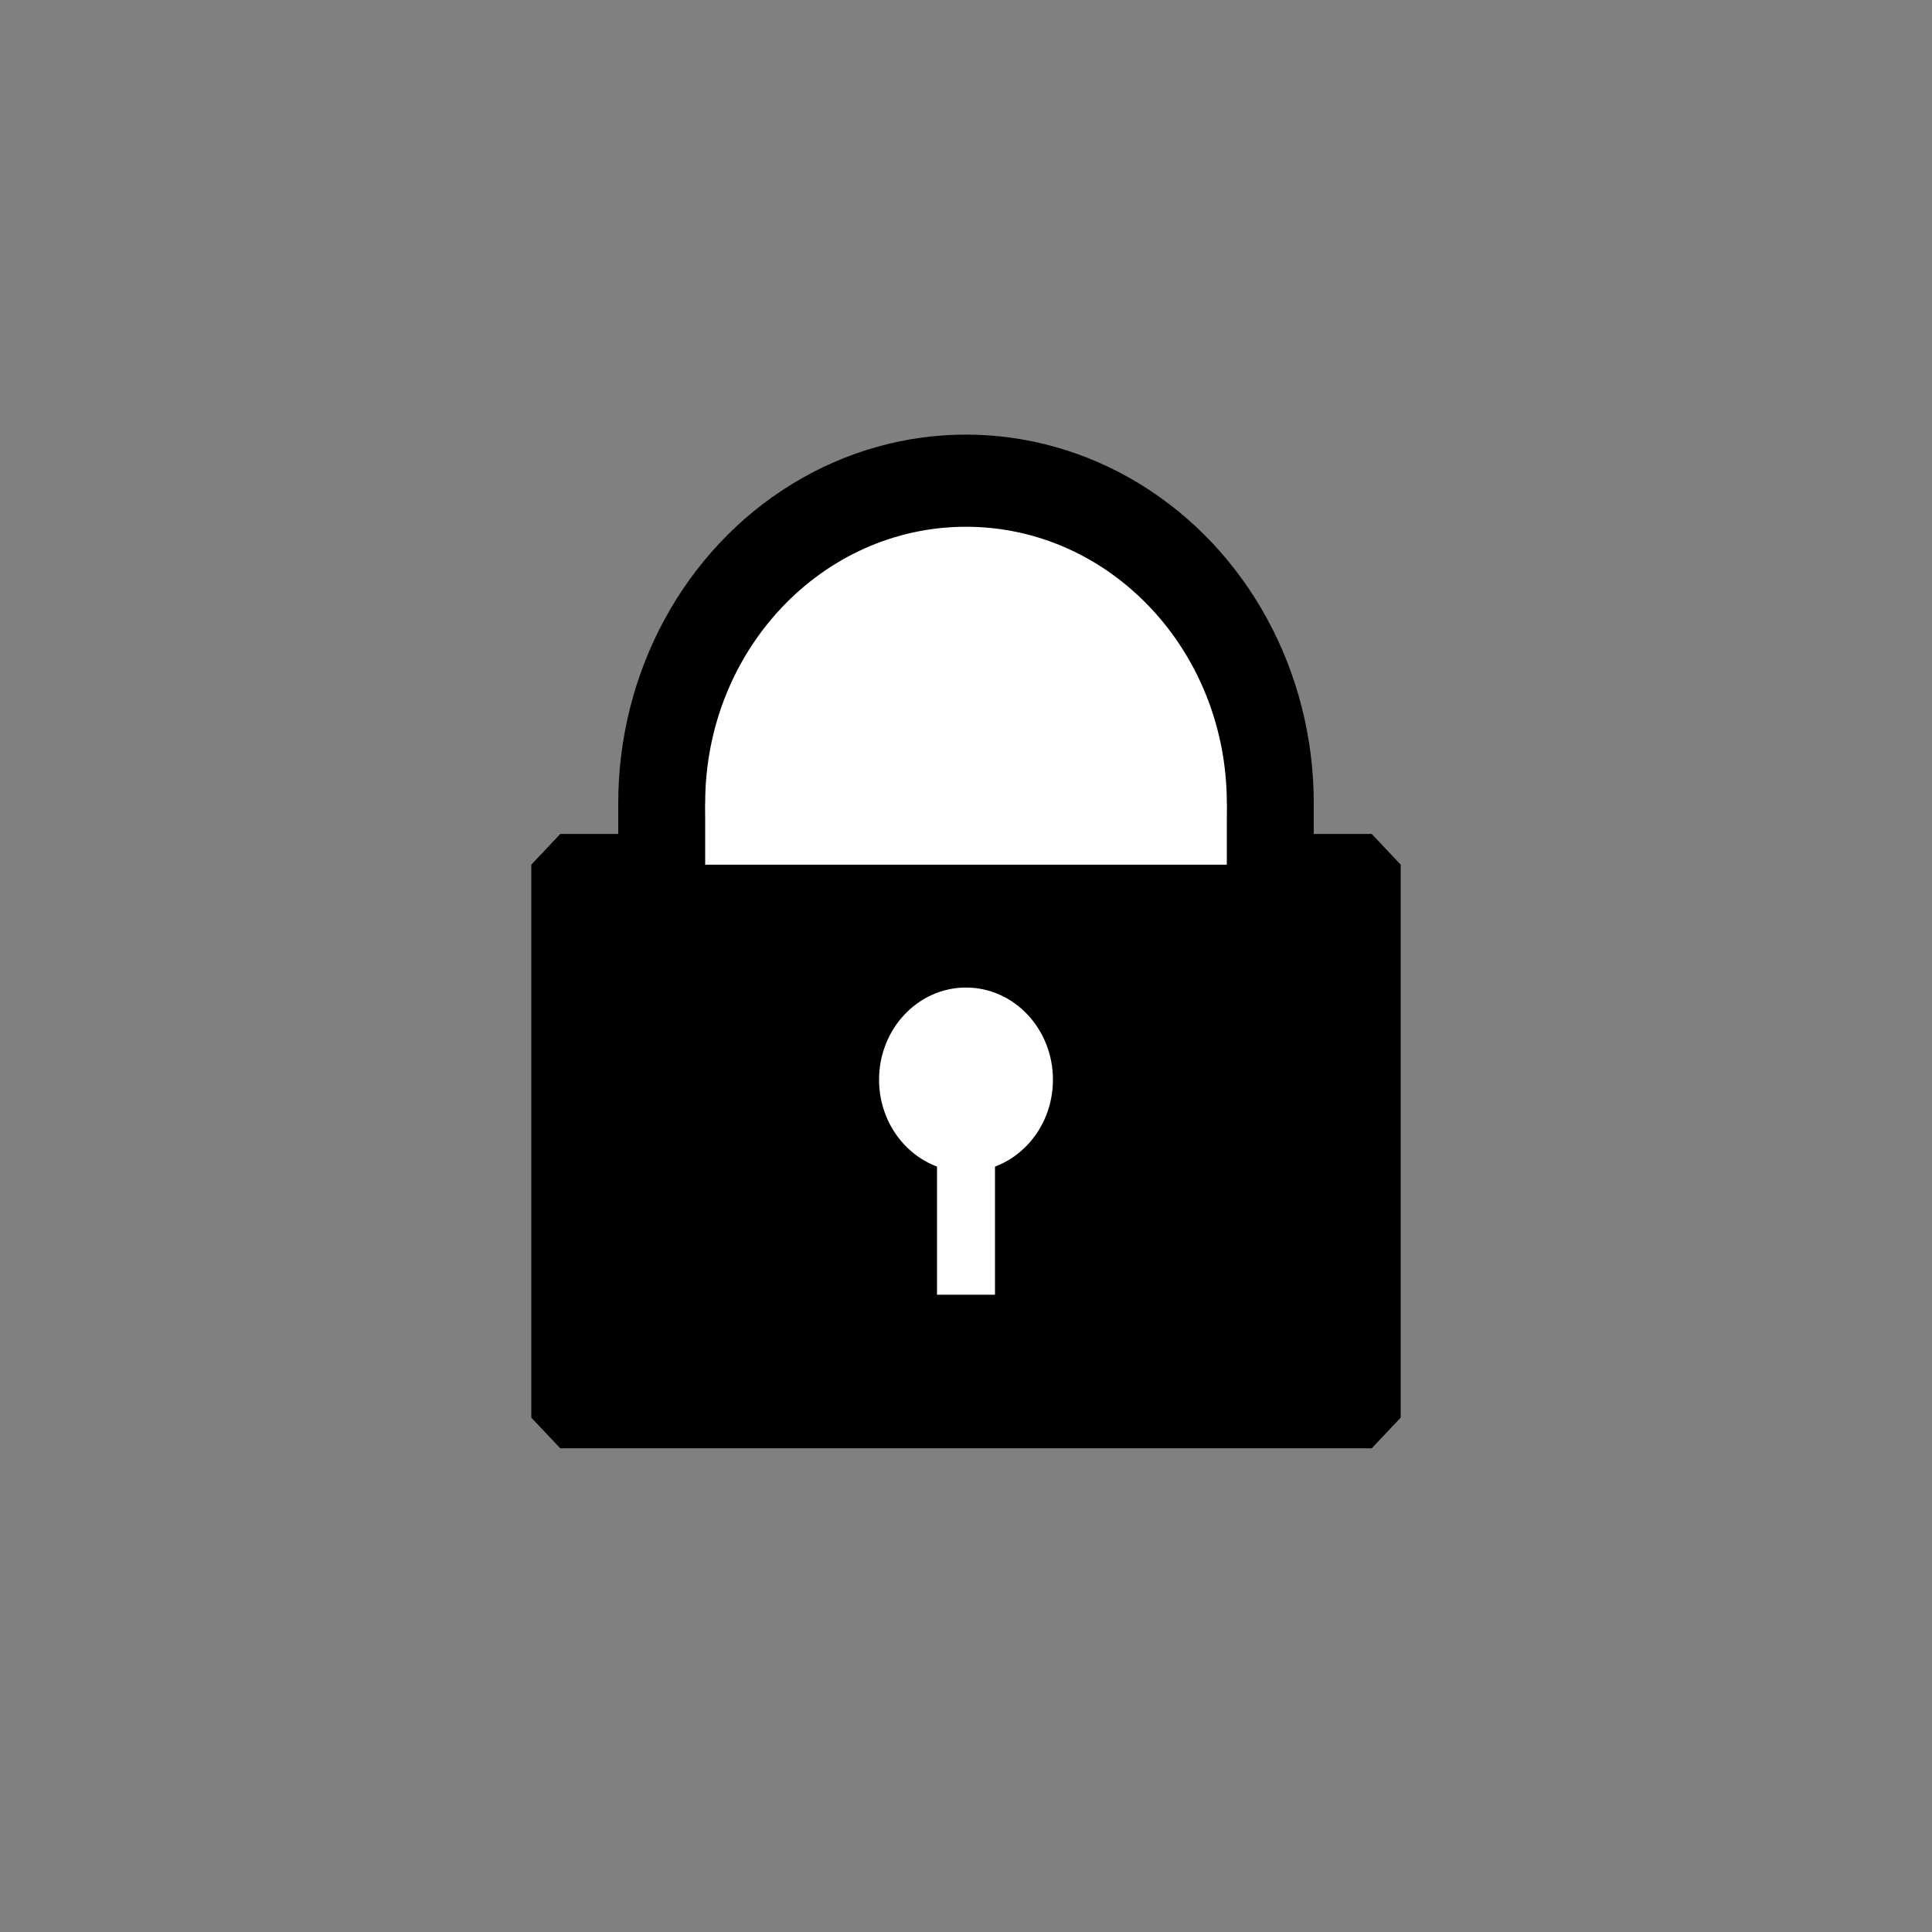 <?xml version='1.0' encoding='UTF-8' standalone='no'?>
<svg height="40" version="1.2" width="40" xmlns="http://www.w3.org/2000/svg" xmlns:atv="http://webmi.atvise.com/2007/svgext" xmlns:xlink="http://www.w3.org/1999/xlink">
 <rect width="100%" height="100%" fill="#808080" stroke="none"/>
 <defs/>
 <g atv:refpx="19.999" atv:refpy="19.499" id="id_10" transform="matrix(0.6,0,0,0.636,8,6.454)">
  <circle atv:refpx="20" atv:refpy="16" cx="20" cy="16" fill="$SYMBOLCOLOR$" id="id_1" r="12" stroke="#000000" stroke-width="0"/>
  <circle atv:refpx="20" atv:refpy="16" cx="20" cy="16" fill="#ffffff" id="id_2" r="9" stroke="#000000" stroke-width="0"/>
  <rect atv:refpx="20" atv:refpy="27" fill="$SYMBOLCOLOR$" height="18" id="id_0" stroke="$SYMBOLCOLOR$" stroke-linejoin="bevel" stroke-width="2" width="28" x="6" y="18"/>
  <rect atv:refpx="9.5" atv:refpy="17" fill="$SYMBOLCOLOR$" height="2" id="id_4" stroke="#000000" stroke-width="0" width="3" x="8" y="16"/>
  <rect atv:refpx="30.5" atv:refpy="17" fill="$SYMBOLCOLOR$" height="2" id="id_6" stroke="#000000" stroke-width="0" width="3" x="29" y="16"/>
  <rect atv:refpx="20" atv:refpy="17" fill="#ffffff" height="2" id="id_7" stroke="#000000" stroke-width="0" width="18" x="11" y="16"/>
  <circle atv:refpx="20" atv:refpy="25" cx="20" cy="25" fill="#ffffff" id="id_8" r="3" stroke="#000000" stroke-width="0"/>
  <rect atv:refpx="20" atv:refpy="28.5" fill="#ffffff" height="7" id="id_9" stroke="#000000" stroke-width="0" width="2" x="19" y="25"/>
 </g>
 <script atv:desc="" atv:name="" type="text/ecmascript"/>
</svg>
